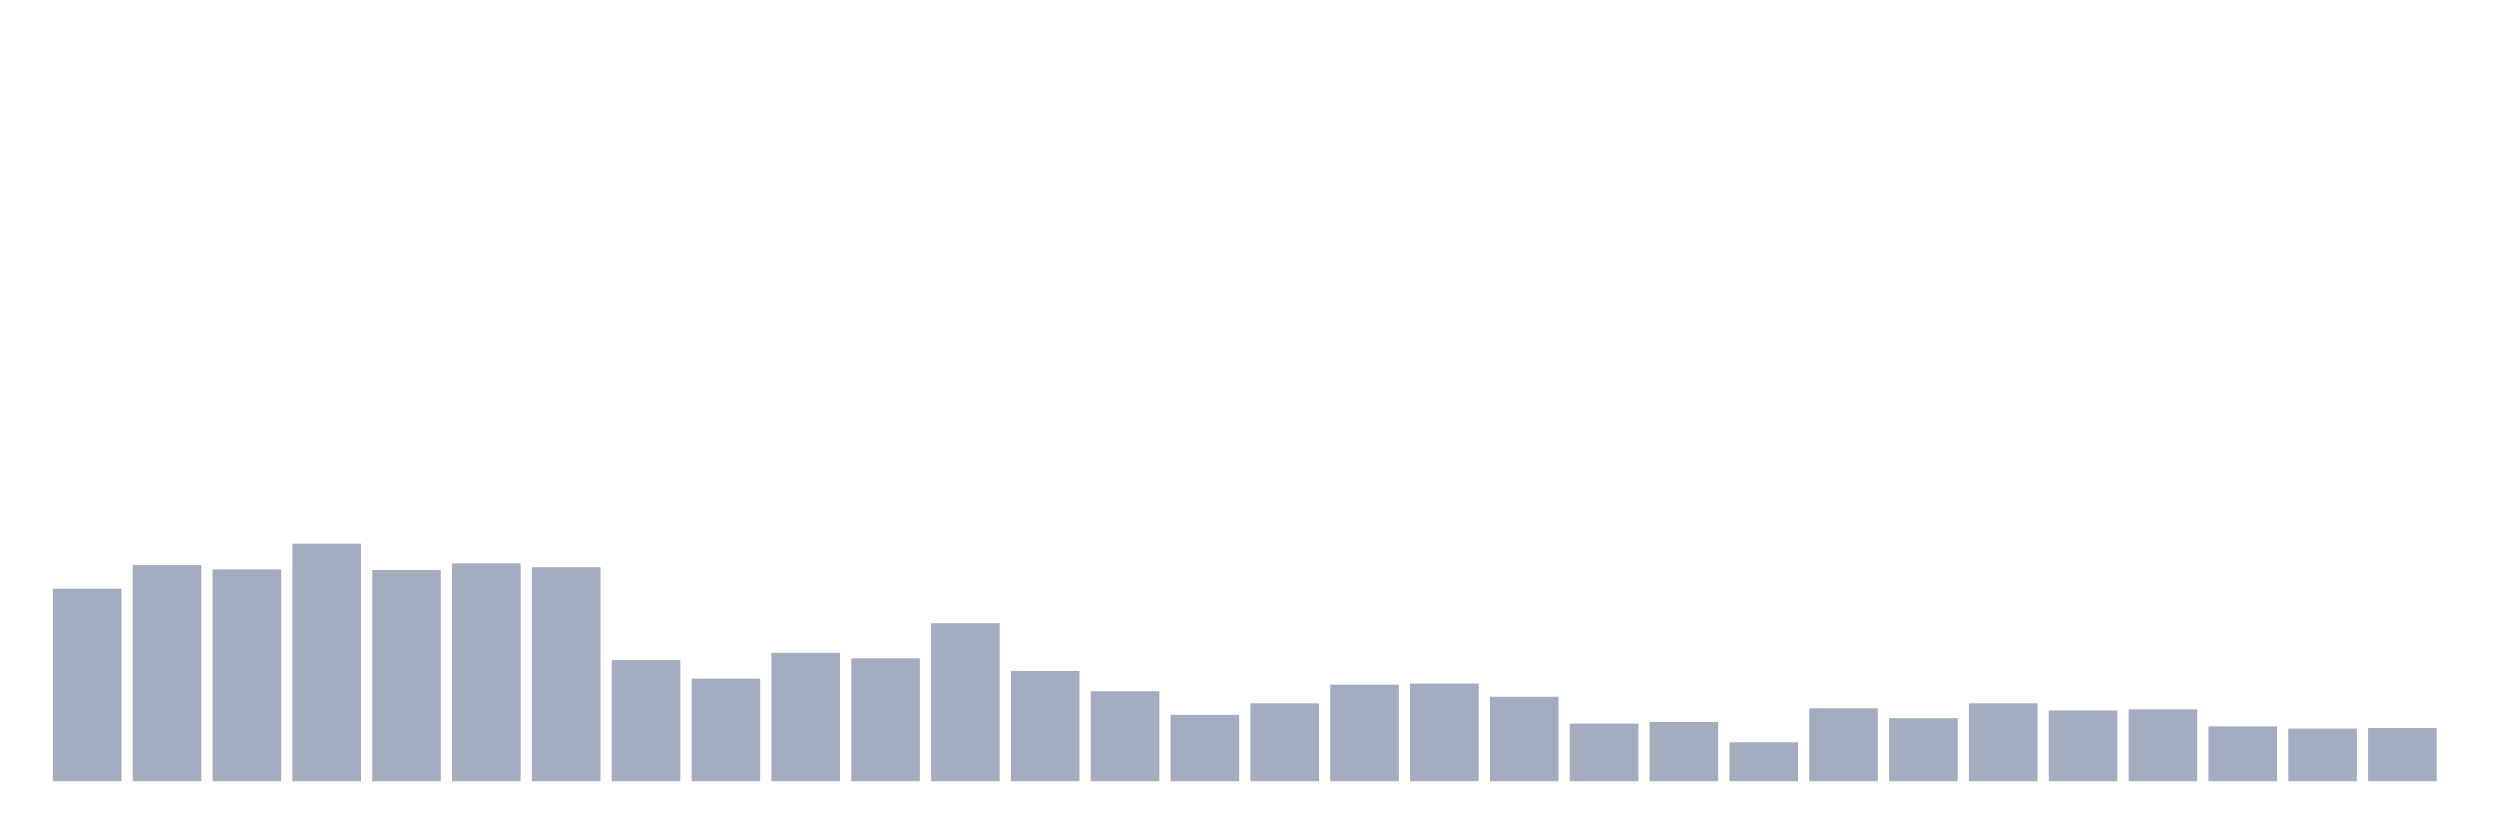 <svg xmlns="http://www.w3.org/2000/svg" viewBox="0 0 480 160"><g transform="translate(10,10)"><rect class="bar" x="0.153" width="13.175" y="103.016" height="36.984" fill="rgb(164,173,192)"></rect><rect class="bar" x="15.482" width="13.175" y="98.485" height="41.515" fill="rgb(164,173,192)"></rect><rect class="bar" x="30.81" width="13.175" y="99.328" height="40.672" fill="rgb(164,173,192)"></rect><rect class="bar" x="46.138" width="13.175" y="94.375" height="45.625" fill="rgb(164,173,192)"></rect><rect class="bar" x="61.466" width="13.175" y="99.433" height="40.567" fill="rgb(164,173,192)"></rect><rect class="bar" x="76.794" width="13.175" y="98.169" height="41.831" fill="rgb(164,173,192)"></rect><rect class="bar" x="92.123" width="13.175" y="98.906" height="41.094" fill="rgb(164,173,192)"></rect><rect class="bar" x="107.451" width="13.175" y="116.714" height="23.286" fill="rgb(164,173,192)"></rect><rect class="bar" x="122.779" width="13.175" y="120.296" height="19.704" fill="rgb(164,173,192)"></rect><rect class="bar" x="138.107" width="13.175" y="115.344" height="24.656" fill="rgb(164,173,192)"></rect><rect class="bar" x="153.436" width="13.175" y="116.397" height="23.603" fill="rgb(164,173,192)"></rect><rect class="bar" x="168.764" width="13.175" y="109.654" height="30.346" fill="rgb(164,173,192)"></rect><rect class="bar" x="184.092" width="13.175" y="118.821" height="21.179" fill="rgb(164,173,192)"></rect><rect class="bar" x="199.42" width="13.175" y="122.72" height="17.28" fill="rgb(164,173,192)"></rect><rect class="bar" x="214.748" width="13.175" y="127.25" height="12.75" fill="rgb(164,173,192)"></rect><rect class="bar" x="230.077" width="13.175" y="125.038" height="14.962" fill="rgb(164,173,192)"></rect><rect class="bar" x="245.405" width="13.175" y="121.455" height="18.545" fill="rgb(164,173,192)"></rect><rect class="bar" x="260.733" width="13.175" y="121.244" height="18.756" fill="rgb(164,173,192)"></rect><rect class="bar" x="276.061" width="13.175" y="123.773" height="16.227" fill="rgb(164,173,192)"></rect><rect class="bar" x="291.39" width="13.175" y="128.936" height="11.064" fill="rgb(164,173,192)"></rect><rect class="bar" x="306.718" width="13.175" y="128.62" height="11.38" fill="rgb(164,173,192)"></rect><rect class="bar" x="322.046" width="13.175" y="132.519" height="7.481" fill="rgb(164,173,192)"></rect><rect class="bar" x="337.374" width="13.175" y="125.986" height="14.014" fill="rgb(164,173,192)"></rect><rect class="bar" x="352.702" width="13.175" y="127.883" height="12.117" fill="rgb(164,173,192)"></rect><rect class="bar" x="368.031" width="13.175" y="125.038" height="14.962" fill="rgb(164,173,192)"></rect><rect class="bar" x="383.359" width="13.175" y="126.407" height="13.593" fill="rgb(164,173,192)"></rect><rect class="bar" x="398.687" width="13.175" y="126.197" height="13.803" fill="rgb(164,173,192)"></rect><rect class="bar" x="414.015" width="13.175" y="129.463" height="10.537" fill="rgb(164,173,192)"></rect><rect class="bar" x="429.344" width="13.175" y="129.885" height="10.115" fill="rgb(164,173,192)"></rect><rect class="bar" x="444.672" width="13.175" y="129.779" height="10.221" fill="rgb(164,173,192)"></rect></g></svg>